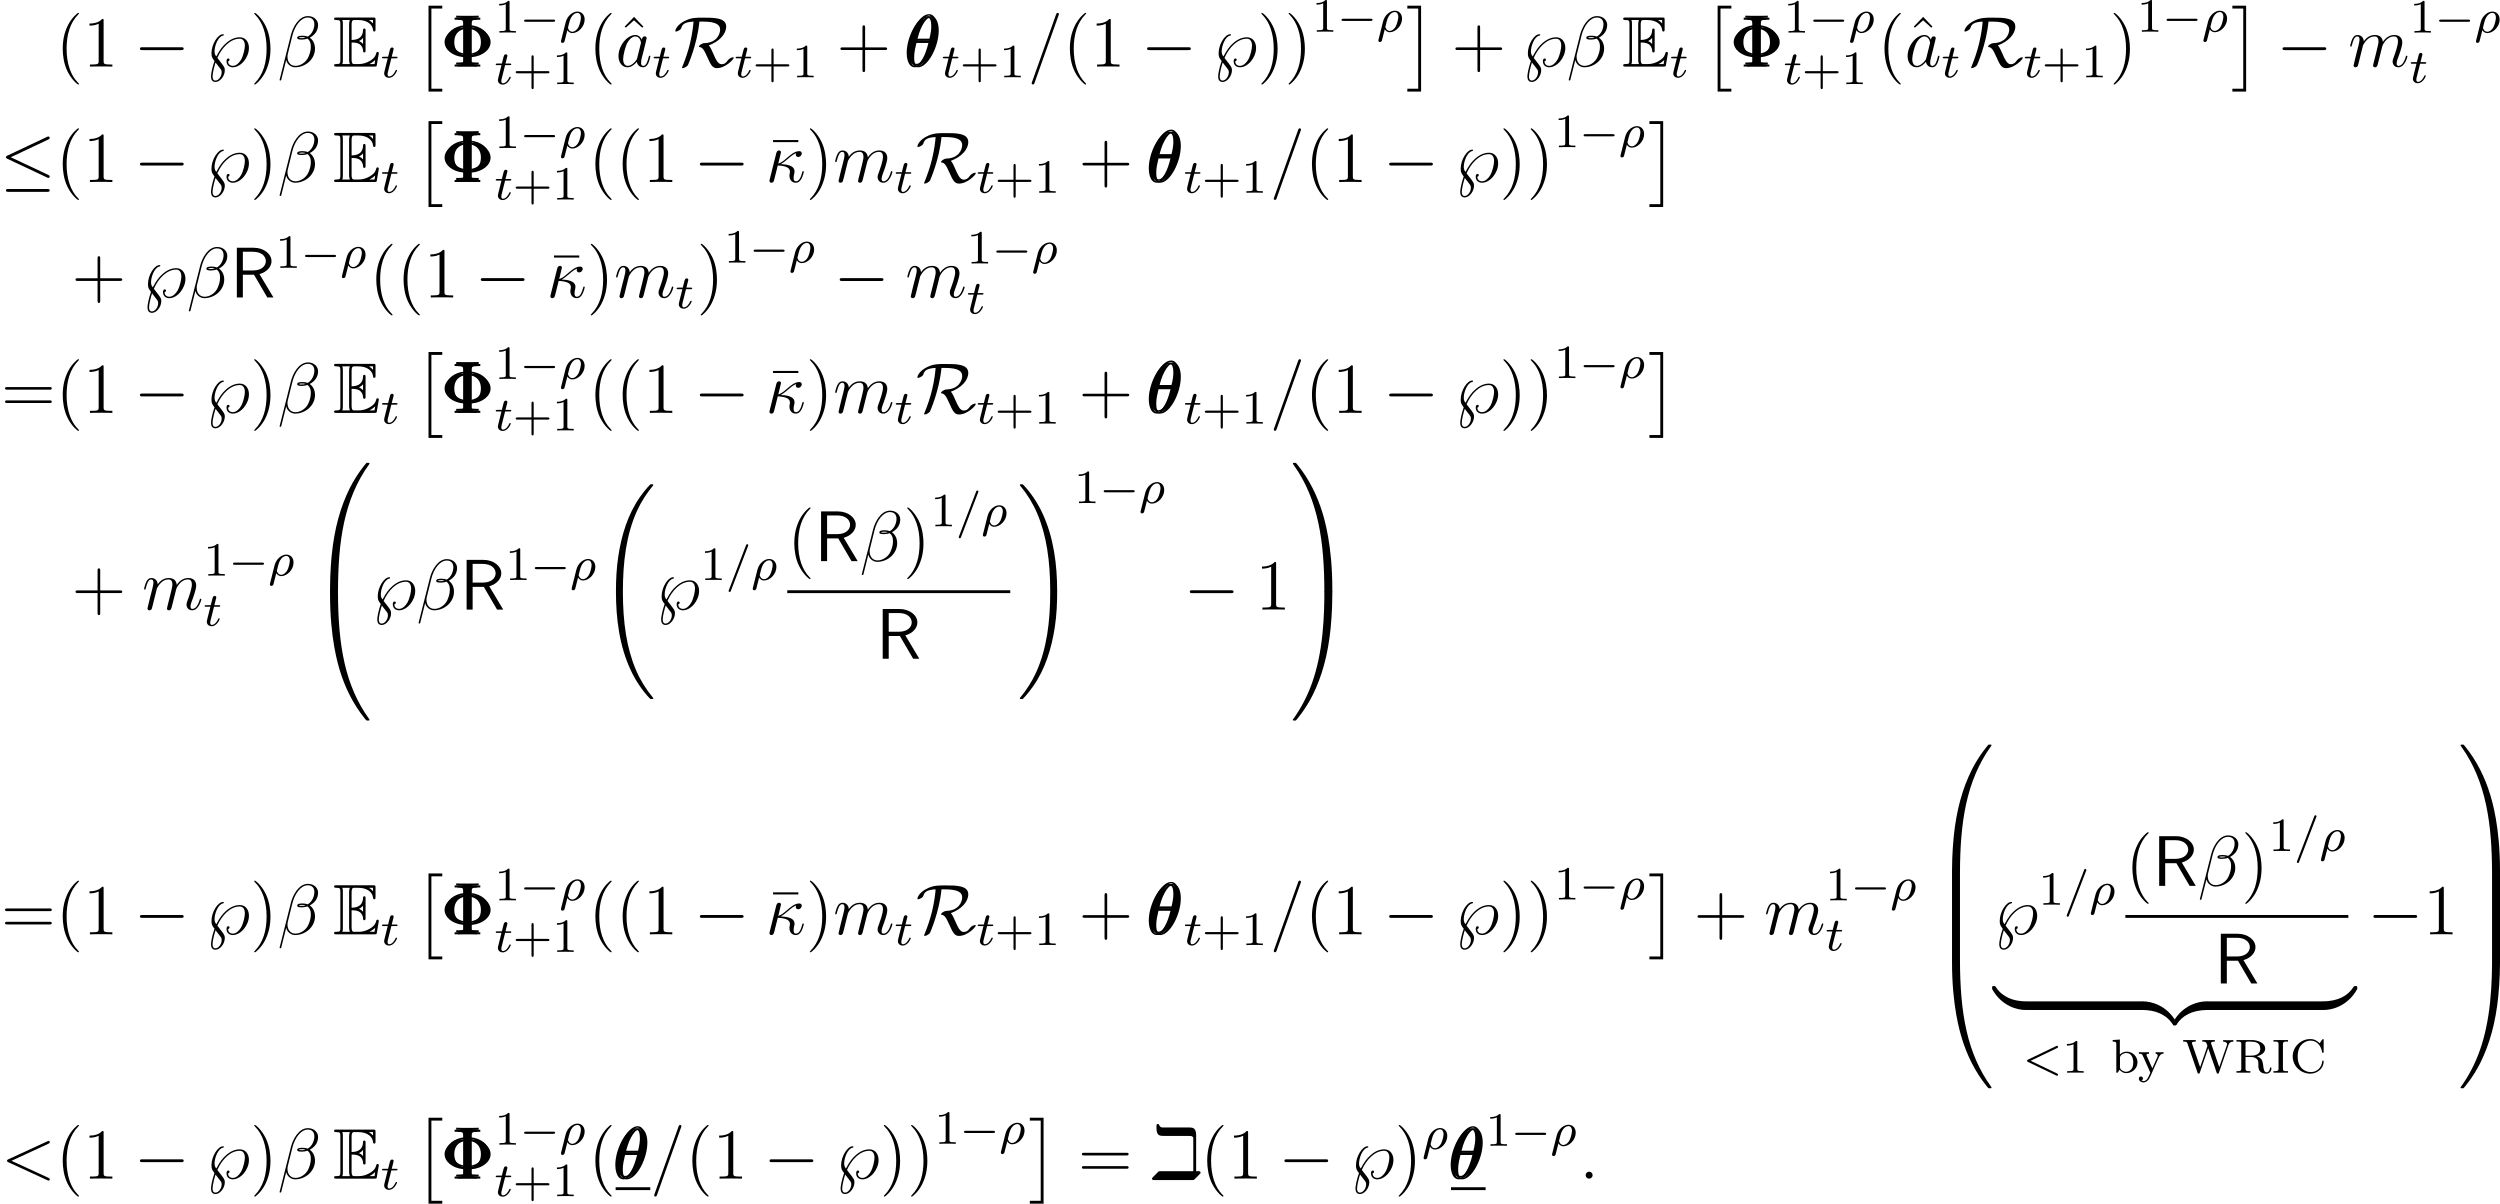 <?xml version='1.0' encoding='UTF-8'?>
<!-- This file was generated by dvisvgm 2.9.1 -->
<svg version='1.1' xmlns='http://www.w3.org/2000/svg' xmlns:xlink='http://www.w3.org/1999/xlink' width='417.237pt' height='200.881pt' viewBox='13.735 284.467 417.237 200.881'>
<defs>
<path id='g31-0' d='M5.571-1.809C5.699-1.809 5.874-1.809 5.874-1.993S5.699-2.176 5.571-2.176H1.004C.877-2.176 .701-2.176 .701-1.993S.877-1.809 1.004-1.809H5.571Z'/>
<path id='g29-2' d='M2.415 13.856H4.71V13.378H2.893V0H4.71V-.478H2.415V13.856Z'/>
<path id='g29-3' d='M2.558 13.856V-.478H.263V0H2.08V13.378H.263V13.856H2.558Z'/>
<path id='g29-32' d='M9.05 35.256C9.05 35.22 9.05 35.196 8.978 35.112C7.831 33.726 6.874 32.195 6.169 30.533C4.603 26.875 3.981 22.595 3.981 17.455C3.981 12.362 4.567 7.89 6.336 3.969C7.03 2.451 7.938 1.04 9.002-.251C9.026-.287 9.05-.311 9.05-.359C9.05-.478 8.966-.478 8.787-.478S8.584-.478 8.56-.454C8.548-.442 7.807 .275 6.874 1.59C4.794 4.531 3.742 8.046 3.204 11.608C2.917 13.533 2.821 15.494 2.821 17.443C2.821 21.914 3.383 26.481 5.296 30.569C6.145 32.387 7.281 34.024 8.464 35.268C8.572 35.363 8.584 35.375 8.787 35.375C8.966 35.375 9.05 35.375 9.05 35.256Z'/>
<path id='g29-33' d='M6.635 17.455C6.635 12.983 6.073 8.416 4.16 4.328C3.312 2.511 2.176 .873 .992-.371C.885-.466 .873-.478 .669-.478C.502-.478 .406-.478 .406-.359C.406-.311 .454-.251 .478-.215C1.626 1.172 2.582 2.702 3.288 4.364C4.854 8.022 5.475 12.302 5.475 17.443C5.475 22.535 4.89 27.007 3.12 30.928C2.427 32.446 1.518 33.857 .454 35.148C.442 35.172 .406 35.22 .406 35.256C.406 35.375 .502 35.375 .669 35.375C.849 35.375 .873 35.375 .897 35.351C.909 35.339 1.65 34.622 2.582 33.307C4.663 30.366 5.715 26.851 6.253 23.289C6.539 21.364 6.635 19.403 6.635 17.455Z'/>
<path id='g29-48' d='M4.471 21.161C4.734 21.161 4.806 21.161 4.806 20.993C4.83 12.613 5.798 5.655 9.983-.191C10.066-.299 10.066-.323 10.066-.347C10.066-.466 9.983-.466 9.791-.466S9.576-.466 9.552-.442C9.504-.406 7.986 1.339 6.779 3.742C5.2 6.898 4.208 10.521 3.766 14.872C3.73 15.243 3.479 17.73 3.479 20.563V21.029C3.491 21.161 3.563 21.161 3.814 21.161H4.471Z'/>
<path id='g29-49' d='M6.97 20.563C6.97 13.258 5.667 8.978 5.296 7.771C4.483 5.117 3.156 2.319 1.16-.143C.98-.359 .933-.418 .885-.442C.861-.454 .849-.466 .658-.466C.478-.466 .383-.466 .383-.347C.383-.323 .383-.299 .538-.084C4.698 5.727 5.631 12.9 5.643 20.993C5.643 21.161 5.715 21.161 5.978 21.161H6.635C6.886 21.161 6.958 21.161 6.97 21.029V20.563Z'/>
<path id='g29-64' d='M3.814-.598C3.563-.598 3.491-.598 3.479-.466V0C3.479 7.305 4.782 11.585 5.153 12.792C5.966 15.446 7.293 18.244 9.289 20.706C9.468 20.922 9.516 20.981 9.564 21.005C9.588 21.017 9.6 21.029 9.791 21.029S10.066 21.029 10.066 20.91C10.066 20.886 10.066 20.862 9.995 20.754C6.013 15.231 4.818 8.584 4.806-.43C4.806-.598 4.734-.598 4.471-.598H3.814Z'/>
<path id='g29-65' d='M6.97-.466C6.958-.598 6.886-.598 6.635-.598H5.978C5.715-.598 5.643-.598 5.643-.43C5.643 .801 5.631 3.646 5.32 6.623C4.674 12.804 3.084 17.084 .466 20.754C.383 20.862 .383 20.886 .383 20.91C.383 21.029 .478 21.029 .658 21.029C.849 21.029 .873 21.029 .897 21.005C.944 20.969 2.463 19.224 3.67 16.821C5.248 13.665 6.241 10.042 6.683 5.691C6.719 5.32 6.97 2.833 6.97 0V-.466Z'/>
<path id='g29-66' d='M4.806 .203C4.806-.108 4.794-.12 4.471-.12H3.814C3.491-.12 3.479-.108 3.479 .203V6.97C3.479 7.281 3.491 7.293 3.814 7.293H4.471C4.794 7.293 4.806 7.281 4.806 6.97V.203Z'/>
<path id='g29-67' d='M6.97 .203C6.97-.108 6.958-.12 6.635-.12H5.978C5.655-.12 5.643-.108 5.643 .203V6.97C5.643 7.281 5.655 7.293 5.978 7.293H6.635C6.958 7.293 6.97 7.281 6.97 6.97V.203Z'/>
<path id='g29-122' d='M5.499-1.1C5.499-1.423 5.499-1.435 5.248-1.435C4.029-1.435 1.339-.861-.287 2.056V2.248C-.287 2.546-.275 2.558 0 2.558C.227 2.558 .239 2.546 .299 2.463C1.279 .897 2.929 .048 5.356 0C5.499 0 5.499-.084 5.499-.335V-1.1Z'/>
<path id='g29-123' d='M5.667 2.056C4.041-.873 1.351-1.435 .132-1.435C-.12-1.435-.12-1.423-.12-1.1V-.335C-.12-.06-.12 0 .048 0C.777 .012 1.961 .108 3.037 .634C4.328 1.279 4.818 2.032 5.117 2.499C5.153 2.558 5.224 2.558 5.38 2.558C5.655 2.558 5.667 2.546 5.667 2.248V2.056Z'/>
<path id='g29-124' d='M5.499-1.1C5.499-1.375 5.499-1.435 5.332-1.435C4.603-1.447 3.419-1.542 2.343-2.068C1.052-2.714 .562-3.467 .263-3.933C.227-3.993 .155-3.993 0-3.993C-.275-3.993-.287-3.981-.287-3.682V-3.491C1.339-.562 4.029 0 5.248 0C5.499 0 5.499-.012 5.499-.335V-1.1Z'/>
<path id='g29-125' d='M5.667-3.682C5.667-3.981 5.655-3.993 5.38-3.993C5.153-3.993 5.141-3.981 5.081-3.897C4.101-2.331 2.451-1.482 .024-1.435C-.12-1.435-.12-1.351-.12-1.1V-.335C-.12-.012-.12 0 .132 0C1.351 0 4.041-.574 5.667-3.491V-3.682Z'/>
<path id='g34-26' d='M.295 1.283C.263 1.411 .263 1.451 .263 1.467C.263 1.666 .422 1.714 .518 1.714C.558 1.714 .741 1.706 .845 1.498C.885 1.411 1.044 .677 1.331-.414C1.427-.247 1.682 .08 2.168 .08C3.14 .08 4.216-.988 4.216-2.184C4.216-3.084 3.618-3.515 3.005-3.515C2.271-3.515 1.331-2.853 1.044-1.706L.295 1.283ZM2.16-.143C1.61-.143 1.435-.717 1.435-.829C1.435-.861 1.642-1.674 1.658-1.73C2.016-3.14 2.774-3.292 2.997-3.292C3.379-3.292 3.595-2.949 3.595-2.511C3.595-2.224 3.435-1.427 3.196-.94C2.965-.486 2.55-.143 2.16-.143Z'/>
<path id='g34-60' d='M5.707-4.113C5.802-4.16 5.874-4.208 5.874-4.312S5.794-4.495 5.691-4.495C5.667-4.495 5.651-4.495 5.547-4.439L.869-2.192C.773-2.144 .701-2.096 .701-1.993S.773-1.841 .869-1.793L5.547 .454C5.651 .51 5.667 .51 5.691 .51C5.794 .51 5.874 .43 5.874 .327S5.802 .175 5.707 .128L1.307-1.993L5.707-4.113Z'/>
<path id='g34-61' d='M3.706-5.643C3.754-5.754 3.754-5.77 3.754-5.794C3.754-5.898 3.674-5.978 3.571-5.978C3.443-5.978 3.411-5.882 3.379-5.802L.518 1.658C.47 1.769 .47 1.785 .47 1.809C.47 1.913 .55 1.993 .654 1.993C.781 1.993 .813 1.897 .845 1.817L3.706-5.643Z'/>
<path id='g34-116' d='M1.761-3.172H2.542C2.694-3.172 2.79-3.172 2.79-3.324C2.79-3.435 2.686-3.435 2.55-3.435H1.825L2.112-4.567C2.144-4.686 2.144-4.726 2.144-4.734C2.144-4.902 2.016-4.981 1.881-4.981C1.61-4.981 1.554-4.766 1.467-4.407L1.219-3.435H.454C.303-3.435 .199-3.435 .199-3.284C.199-3.172 .303-3.172 .438-3.172H1.156L.677-1.259C.63-1.06 .558-.781 .558-.669C.558-.191 .948 .08 1.371 .08C2.224 .08 2.71-1.044 2.71-1.14C2.71-1.227 2.638-1.243 2.59-1.243C2.503-1.243 2.495-1.211 2.439-1.092C2.279-.709 1.881-.143 1.395-.143C1.227-.143 1.132-.255 1.132-.518C1.132-.669 1.156-.757 1.18-.861L1.761-3.172Z'/>
<path id='g19-67' d='M4.989-4.918C4.511-5.324 4.129-5.619 3.403-5.619C1.865-5.619 .542-4.392 .47-2.845V-2.734C.47-1.076 1.857 .159 3.419 .159C4.503 .159 5.635-.654 5.635-1.865C5.635-1.977 5.595-2.032 5.507-2.032S5.388-1.977 5.388-1.889V-1.833C5.3-.901 4.559-.104 3.483-.104C2.837-.104 2.192-.43 1.801-.948C1.435-1.443 1.299-2.08 1.299-2.694C1.299-3.212 1.371-3.746 1.618-4.216C1.961-4.886 2.71-5.356 3.467-5.356C4.527-5.356 5.173-4.479 5.356-3.555C5.372-3.451 5.356-3.316 5.499-3.316C5.611-3.316 5.635-3.379 5.635-3.459V-5.475C5.635-5.539 5.627-5.619 5.539-5.619C5.38-5.619 4.997-4.933 4.989-4.918Z'/>
<path id='g19-73' d='M.311-5.452V-5.189C.422-5.189 .534-5.197 .638-5.197C.925-5.197 1.156-5.149 1.156-4.83V-.622C1.156-.311 .901-.263 .638-.263C.526-.263 .406-.271 .311-.271V-.008H2.734V-.271C2.63-.271 2.519-.263 2.415-.263C2.128-.263 1.889-.311 1.889-.63V-4.83C1.889-5.149 2.16-5.197 2.439-5.197C2.542-5.197 2.646-5.189 2.734-5.189V-5.452H.311Z'/>
<path id='g19-82' d='M.359-5.452V-5.189C.454-5.189 .558-5.197 .654-5.197C.933-5.197 1.164-5.157 1.164-4.846V-.622C1.164-.303 .901-.263 .63-.263C.534-.263 .446-.271 .359-.271V-.008H2.678V-.271C2.574-.271 2.479-.263 2.375-.263C2.104-.263 1.873-.311 1.873-.622V-2.622H2.798C3.22-2.622 3.626-2.511 3.873-2.152C4.017-1.937 4.017-1.698 4.017-1.443V-1.156C4.017-.59 4.176 .159 5.372 .159C5.85 .159 6.193-.255 6.193-.717C6.193-.789 6.185-.885 6.065-.885C5.93-.885 5.946-.725 5.93-.63C5.89-.351 5.691-.064 5.396-.064C4.981-.064 4.91-.59 4.854-.956C4.75-1.586 4.79-2.168 4.168-2.542C4.049-2.614 3.913-2.694 3.77-2.718C4.336-2.901 5.157-3.244 5.157-4.017C5.157-5.021 3.873-5.404 3.068-5.452H.359ZM1.873-2.845V-4.894C1.873-5.101 1.961-5.189 2.168-5.189H2.766C3.443-5.189 4.336-5.045 4.336-4.033C4.336-2.893 3.308-2.845 2.606-2.845H1.873Z'/>
<path id='g19-87' d='M.159-5.452V-5.189H.319C.486-5.189 .677-5.173 .773-5.069S.893-4.822 .94-4.694C1.474-3.18 1.977-1.658 2.511-.151C2.558-.024 2.574 .159 2.742 .159H2.766C2.925 .143 2.957-.056 2.997-.175C3.371-1.283 3.77-2.383 4.136-3.491C4.208-3.69 4.264-3.889 4.344-4.081C4.423-3.881 4.487-3.674 4.559-3.467L4.941-2.343C5.189-1.618 5.475-.909 5.691-.175C5.731-.056 5.762 .143 5.914 .159H5.978C6.113 .135 6.137-.032 6.177-.143C6.496-1.076 6.822-2 7.141-2.933C7.293-3.363 7.428-3.802 7.588-4.232C7.739-4.663 7.795-5.189 8.528-5.189V-5.452L8.145-5.428H7.38L6.83-5.452V-5.189C7.093-5.189 7.468-5.093 7.492-4.782V-4.766C7.492-4.647 7.428-4.519 7.388-4.407C6.966-3.252 6.599-2.088 6.185-.933C6.065-1.227 5.97-1.53 5.874-1.825C5.539-2.774 5.212-3.722 4.894-4.67C4.87-4.75 4.806-4.854 4.806-4.941C4.806-5.189 5.228-5.189 5.452-5.189V-5.452H3.355V-5.189H3.531C3.969-5.189 4.033-5.005 4.129-4.702L4.176-4.559C4.192-4.527 4.208-4.495 4.208-4.463C4.184-4.352 4.129-4.216 4.081-4.097C3.826-3.292 3.531-2.487 3.252-1.69C3.164-1.435 3.092-1.18 2.989-.933C2.845-1.259 2.758-1.618 2.638-1.953C2.295-2.917 1.993-3.897 1.634-4.854C1.626-4.886 1.61-4.918 1.61-4.949C1.61-5.189 2.032-5.189 2.264-5.189V-5.452H.159Z'/>
<path id='g19-98' d='M.271-5.452V-5.189H.399C.638-5.189 .877-5.165 .877-4.79V-.008L1.116-.016L1.411-.494C1.714-.151 2.064 .072 2.534 .072C3.507 .072 4.415-.693 4.415-1.722C4.415-2.654 3.65-3.515 2.622-3.515C2.176-3.515 1.777-3.347 1.467-3.037V-5.539L.271-5.452ZM3.698-1.554C3.674-1.211 3.618-.869 3.395-.59C3.164-.319 2.829-.151 2.487-.151C2.136-.151 1.49-.462 1.49-.917V-2.192C1.49-2.287 1.482-2.391 1.482-2.487C1.482-2.949 2.096-3.292 2.566-3.292C3.459-3.292 3.706-2.367 3.706-1.714C3.706-1.658 3.706-1.61 3.698-1.554Z'/>
<path id='g19-121' d='M.175-3.435V-3.172H.295C.566-3.172 .709-3.116 .837-2.829L1.02-2.423C1.339-1.698 1.666-.972 1.985-.247L2.056-.096C2.072-.072 2.08-.048 2.08-.016V.008C2.072 .056 2.04 .112 2.016 .159L1.897 .438C1.714 .845 1.474 1.395 .94 1.395C.821 1.395 .709 1.347 .606 1.299C.733 1.243 .853 1.164 .853 .956C.853 .757 .693 .622 .51 .622C.311 .622 .167 .781 .167 .964C.167 1.395 .59 1.618 .933 1.618C1.562 1.618 1.913 1.036 2.136 .518L2.351 .024C2.726-.805 3.076-1.65 3.467-2.471C3.602-2.79 3.77-3.172 4.288-3.172V-3.435L3.961-3.411H3.379L2.973-3.435V-3.172C3.204-3.172 3.316-3.005 3.316-2.845C3.316-2.694 3.22-2.542 3.164-2.407L2.598-1.14C2.534-1.004 2.479-.869 2.415-.733C2.343-.925 2.248-1.116 2.16-1.307L1.506-2.782C1.482-2.845 1.451-2.901 1.451-2.965V-3.005C1.474-3.172 1.722-3.172 1.865-3.172V-3.435L1.355-3.411H.598L.175-3.435Z'/>
<path id='g35-12' d='M6.767-6.958C6.767-7.675 6.157-8.428 5.069-8.428C3.527-8.428 2.546-6.539 2.236-5.296L.347 2.2C.323 2.295 .395 2.319 .454 2.319C.538 2.319 .598 2.307 .61 2.248L1.447-1.1C1.566-.43 2.224 .12 2.929 .12C4.639 .12 6.253-1.219 6.253-3.001C6.253-3.455 6.145-3.909 5.894-4.292C5.75-4.519 5.571-4.686 5.38-4.83C6.241-5.284 6.767-6.013 6.767-6.958ZM4.686-4.842C4.495-4.77 4.304-4.746 4.077-4.746C3.909-4.746 3.754-4.734 3.539-4.806C3.658-4.89 3.838-4.914 4.089-4.914C4.304-4.914 4.519-4.89 4.686-4.842ZM6.145-7.066C6.145-6.408 5.822-5.452 5.045-5.009C4.818-5.093 4.507-5.153 4.244-5.153C3.993-5.153 3.276-5.177 3.276-4.794C3.276-4.471 3.933-4.507 4.136-4.507C4.447-4.507 4.722-4.579 5.009-4.663C5.392-4.352 5.559-3.945 5.559-3.347C5.559-2.654 5.368-2.092 5.141-1.578C4.746-.693 3.814-.12 2.989-.12C2.116-.12 1.662-.813 1.662-1.626C1.662-1.733 1.662-1.889 1.71-2.068L2.487-5.212C2.881-6.779 3.885-8.189 5.045-8.189C5.906-8.189 6.145-7.592 6.145-7.066Z'/>
<path id='g35-18' d='M5.296-6.013C5.296-7.233 4.914-8.416 3.933-8.416C2.26-8.416 .478-4.914 .478-2.283C.478-1.733 .598 .12 1.853 .12C3.479 .12 5.296-3.3 5.296-6.013ZM1.674-4.328C1.853-5.033 2.104-6.037 2.582-6.886C2.977-7.603 3.395-8.177 3.921-8.177C4.316-8.177 4.579-7.843 4.579-6.695C4.579-6.265 4.543-5.667 4.196-4.328H1.674ZM4.113-3.969C3.814-2.798 3.563-2.044 3.132-1.291C2.786-.681 2.367-.12 1.865-.12C1.494-.12 1.196-.406 1.196-1.59C1.196-2.367 1.387-3.18 1.578-3.969H4.113Z'/>
<path id='g35-20' d='M2.546-2.989C2.941-3.204 3.383-3.575 3.682-3.826C4.4-4.447 4.663-4.639 5.117-4.818C5.069-4.746 5.057-4.651 5.057-4.567C5.057-4.244 5.332-4.184 5.452-4.184C5.834-4.184 6.049-4.543 6.049-4.77C6.049-4.842 6.025-5.153 5.607-5.153C4.89-5.153 4.184-4.543 3.658-4.101C2.965-3.491 2.618-3.228 2.128-3.072L2.582-4.973C2.582-5.165 2.427-5.272 2.271-5.272C2.164-5.272 1.901-5.236 1.805-4.854L.693-.418C.658-.275 .658-.251 .658-.179C.658-.012 .789 .12 .968 .12C1.327 .12 1.399-.191 1.459-.442C1.53-.693 2.02-2.69 2.044-2.762C3.563-2.69 4.077-2.307 4.077-1.722C4.077-1.638 4.077-1.602 4.041-1.47C3.993-1.243 3.993-1.112 3.993-1.04C3.993-.323 4.459 .12 5.045 .12C5.535 .12 5.81-.227 5.99-.538C6.241-1.004 6.396-1.662 6.396-1.71C6.396-1.769 6.348-1.817 6.276-1.817C6.169-1.817 6.157-1.769 6.109-1.578C5.954-1.004 5.691-.12 5.081-.12C4.818-.12 4.686-.275 4.686-.693C4.686-.921 4.734-1.184 4.782-1.363C4.806-1.482 4.842-1.626 4.842-1.757C4.842-2.845 3.335-2.953 2.546-2.989Z'/>
<path id='g35-58' d='M2.2-.574C2.2-.921 1.913-1.16 1.626-1.16C1.279-1.16 1.04-.873 1.04-.586C1.04-.239 1.327 0 1.614 0C1.961 0 2.2-.287 2.2-.574Z'/>
<path id='g35-60' d='M7.878-5.822C8.094-5.918 8.118-6.001 8.118-6.073C8.118-6.205 8.022-6.3 7.89-6.3C7.867-6.3 7.855-6.288 7.687-6.217L1.219-3.24C1.004-3.144 .98-3.061 .98-2.989C.98-2.905 .992-2.833 1.219-2.726L7.687 .251C7.843 .323 7.867 .335 7.89 .335C8.022 .335 8.118 .239 8.118 .108C8.118 .036 8.094-.048 7.878-.143L1.722-2.977L7.878-5.822Z'/>
<path id='g35-61' d='M5.129-8.524C5.129-8.536 5.2-8.715 5.2-8.739C5.2-8.883 5.081-8.966 4.985-8.966C4.926-8.966 4.818-8.966 4.722-8.703L.717 2.546C.717 2.558 .646 2.738 .646 2.762C.646 2.905 .765 2.989 .861 2.989C.933 2.989 1.04 2.977 1.124 2.726L5.129-8.524Z'/>
<path id='g35-97' d='M3.599-1.423C3.539-1.219 3.539-1.196 3.371-.968C3.108-.634 2.582-.12 2.02-.12C1.53-.12 1.255-.562 1.255-1.267C1.255-1.925 1.626-3.264 1.853-3.766C2.26-4.603 2.821-5.033 3.288-5.033C4.077-5.033 4.232-4.053 4.232-3.957C4.232-3.945 4.196-3.79 4.184-3.766L3.599-1.423ZM4.364-4.483C4.232-4.794 3.909-5.272 3.288-5.272C1.937-5.272 .478-3.527 .478-1.757C.478-.574 1.172 .12 1.985 .12C2.642 .12 3.204-.395 3.539-.789C3.658-.084 4.22 .12 4.579 .12S5.224-.096 5.44-.526C5.631-.933 5.798-1.662 5.798-1.71C5.798-1.769 5.75-1.817 5.679-1.817C5.571-1.817 5.559-1.757 5.511-1.578C5.332-.873 5.105-.12 4.615-.12C4.268-.12 4.244-.43 4.244-.669C4.244-.944 4.28-1.076 4.388-1.542C4.471-1.841 4.531-2.104 4.627-2.451C5.069-4.244 5.177-4.674 5.177-4.746C5.177-4.914 5.045-5.045 4.866-5.045C4.483-5.045 4.388-4.627 4.364-4.483Z'/>
<path id='g35-109' d='M2.463-3.503C2.487-3.575 2.786-4.172 3.228-4.555C3.539-4.842 3.945-5.033 4.411-5.033C4.89-5.033 5.057-4.674 5.057-4.196C5.057-4.125 5.057-3.885 4.914-3.324L4.615-2.092C4.519-1.733 4.292-.849 4.268-.717C4.22-.538 4.148-.227 4.148-.179C4.148-.012 4.28 .12 4.459 .12C4.818 .12 4.878-.155 4.985-.586L5.703-3.443C5.727-3.539 6.348-5.033 7.663-5.033C8.141-5.033 8.309-4.674 8.309-4.196C8.309-3.527 7.843-2.224 7.58-1.506C7.472-1.219 7.412-1.064 7.412-.849C7.412-.311 7.783 .12 8.357 .12C9.468 .12 9.887-1.638 9.887-1.71C9.887-1.769 9.839-1.817 9.767-1.817C9.66-1.817 9.648-1.781 9.588-1.578C9.313-.622 8.871-.12 8.393-.12C8.273-.12 8.082-.132 8.082-.514C8.082-.825 8.225-1.207 8.273-1.339C8.488-1.913 9.026-3.324 9.026-4.017C9.026-4.734 8.608-5.272 7.699-5.272C6.898-5.272 6.253-4.818 5.774-4.113C5.738-4.758 5.344-5.272 4.447-5.272C3.383-5.272 2.821-4.519 2.606-4.22C2.57-4.902 2.08-5.272 1.554-5.272C1.207-5.272 .933-5.105 .705-4.651C.49-4.22 .323-3.491 .323-3.443S.371-3.335 .454-3.335C.55-3.335 .562-3.347 .634-3.622C.813-4.328 1.04-5.033 1.518-5.033C1.793-5.033 1.889-4.842 1.889-4.483C1.889-4.22 1.769-3.754 1.686-3.383L1.351-2.092C1.303-1.865 1.172-1.327 1.112-1.112C1.028-.801 .897-.239 .897-.179C.897-.012 1.028 .12 1.207 .12C1.351 .12 1.518 .048 1.614-.132C1.638-.191 1.745-.61 1.805-.849L2.068-1.925L2.463-3.503Z'/>
<path id='g35-125' d='M1.961-1.447C2.702-3.144 4.101-4.651 5.691-4.651C6.288-4.651 6.551-4.148 6.551-3.491C6.551-2.977 6.312-1.865 5.93-1.172C5.631-.634 5.105-.12 4.543-.12C4.304-.12 3.754-.227 3.754-.885C3.921-.921 3.993-1.04 3.993-1.148C3.993-1.279 3.897-1.351 3.79-1.351C3.491-1.351 3.491-.98 3.491-.861C3.491-.203 4.005 .12 4.543 .12C5.858 .12 7.233-1.494 7.233-3.12C7.233-4.017 6.731-4.89 5.715-4.89C4.985-4.89 4.172-4.615 3.335-3.838C2.881-3.431 2.379-2.845 1.781-1.686C1.494-2.008 1.494-2.391 1.494-2.558C1.494-3.455 2.068-4.997 2.893-5.165C2.965-5.177 3.037-5.189 3.037-5.308C3.037-5.32 3.037-5.404 2.905-5.404C2.056-5.404 .98-3.754 .98-2.224C.98-1.602 1.112-1.423 1.482-.933C1.064 .263 .897 1.279 .897 1.65C.897 2.14 1.088 2.57 1.65 2.57C2.439 2.57 3.204 1.542 3.204 .622C3.204 .191 3.096 .048 2.69-.502C2.523-.705 2.116-1.231 1.961-1.447ZM1.662-.681L2.534 .454C2.666 .646 2.678 .789 2.678 .956C2.678 1.65 2.152 2.331 1.65 2.331C1.315 2.331 1.16 2.092 1.16 1.638C1.16 1.088 1.494-.203 1.662-.681Z'/>
<path id='g37-43' d='M3.475-1.809H5.818C5.93-1.809 6.105-1.809 6.105-1.993S5.93-2.176 5.818-2.176H3.475V-4.527C3.475-4.639 3.475-4.814 3.292-4.814S3.108-4.639 3.108-4.527V-2.176H.757C.646-2.176 .47-2.176 .47-1.993S.646-1.809 .757-1.809H3.108V.542C3.108 .654 3.108 .829 3.292 .829S3.475 .654 3.475 .542V-1.809Z'/>
<path id='g37-49' d='M2.503-5.077C2.503-5.292 2.487-5.3 2.271-5.3C1.945-4.981 1.522-4.79 .765-4.79V-4.527C.98-4.527 1.411-4.527 1.873-4.742V-.654C1.873-.359 1.849-.263 1.092-.263H.813V0C1.14-.024 1.825-.024 2.184-.024S3.236-.024 3.563 0V-.263H3.284C2.527-.263 2.503-.359 2.503-.654V-5.077Z'/>
<use id='g28-69' xlink:href='#g13-69' transform='scale(1.2)'/>
<use id='g28-105' xlink:href='#g13-105' transform='scale(1.2)'/>
<path id='g13-69' d='M2.58-3.347C2.829-3.347 3.308-3.347 3.656-3.138C4.134-2.829 4.174-2.291 4.174-2.232C4.184-2.092 4.184-1.963 4.354-1.963S4.523-2.102 4.523-2.281V-4.981C4.523-5.141 4.523-5.3 4.354-5.3S4.174-5.151 4.174-5.071C4.115-3.786 3.098-3.716 2.58-3.706V-5.808C2.58-6.476 2.77-6.476 3.009-6.476H3.487C4.832-6.476 5.499-5.788 5.559-5.101C5.569-5.021 5.579-4.872 5.738-4.872C5.908-4.872 5.908-5.031 5.908-5.2V-6.496C5.908-6.804 5.888-6.824 5.579-6.824H.478C.299-6.824 .139-6.824 .139-6.645C.139-6.476 .329-6.476 .408-6.476C.976-6.476 1.016-6.396 1.016-5.908V-.917C1.016-.448 .986-.349 .458-.349C.309-.349 .139-.349 .139-.179C.139 0 .299 0 .478 0H5.758C5.948 0 6.047 0 6.077-.139C6.087-.149 6.366-1.813 6.366-1.863C6.366-1.973 6.276-2.042 6.197-2.042C6.057-2.042 6.017-1.913 6.017-1.903C5.958-1.644 5.858-1.225 5.131-.797C4.613-.488 4.105-.349 3.557-.349H3.009C2.77-.349 2.58-.349 2.58-1.016V-3.347ZM5.559-6.476V-5.998C5.39-6.187 5.2-6.346 4.991-6.476H5.559ZM3.616-3.557C3.776-3.626 3.995-3.776 4.174-3.985V-3.148C3.935-3.417 3.626-3.547 3.616-3.547V-3.557ZM1.365-5.928C1.365-6.047 1.365-6.296 1.285-6.476H2.341C2.232-6.247 2.232-5.918 2.232-5.828V-.996C2.232-.638 2.301-.438 2.341-.349H1.285C1.365-.528 1.365-.777 1.365-.897V-5.928ZM5.071-.349V-.359C5.39-.518 5.659-.727 5.858-.907C5.848-.867 5.778-.428 5.768-.349H5.071Z'/>
<path id='g13-105' d='M6.077-6.017C6.077-6.964 5.699-7.113 5.171-7.113H1.514C1.305-7.113 1.066-7.113 .946-7.442C.927-7.492 .897-7.601 .757-7.601C.558-7.601 .558-7.482 .558-7.143C.558-5.938 .956-5.938 1.743-5.938H4.971C5.37-5.938 5.44-5.938 5.579-5.828C5.679-5.758 5.679-5.689 5.679-5.509V-1.036H1.146C.907-1.036 .897-1.036 .777-.927L.11-.249C-.05-.09-.06-.08-.06 0C-.06 .199 .12 .199 .289 .199H5.509C5.738 .199 5.748 .199 5.868 .08L6.545-.598C6.655-.697 6.695-.737 6.695-.837C6.695-.966 6.585-1.026 6.476-1.036H6.077V-6.017Z'/>
<path id='g6-82' d='M4.866-3.897C6.169-4.268 6.874-5.177 6.874-6.061C6.874-7.257 5.595-8.297 3.909-8.297H1.088V0H2.092V-3.79H3.957L6.169 0H7.197L4.866-3.897ZM2.092-4.507V-7.627H3.778C5.224-7.627 5.93-6.862 5.93-6.061C5.93-5.32 5.284-4.507 3.778-4.507H2.092Z'/>
<path id='g32-0' d='M7.878-2.75C8.082-2.75 8.297-2.75 8.297-2.989S8.082-3.228 7.878-3.228H1.411C1.207-3.228 .992-3.228 .992-2.989S1.207-2.75 1.411-2.75H7.878Z'/>
<path id='g32-20' d='M8.07-7.101C8.201-7.161 8.297-7.221 8.297-7.364C8.297-7.496 8.201-7.603 8.058-7.603C7.998-7.603 7.89-7.556 7.843-7.532L1.231-4.411C1.028-4.316 .992-4.232 .992-4.136C.992-4.029 1.064-3.945 1.231-3.873L7.843-.765C7.998-.681 8.022-.681 8.058-.681C8.189-.681 8.297-.789 8.297-.921C8.297-1.028 8.249-1.1 8.046-1.196L1.793-4.136L8.07-7.101ZM7.878 1.638C8.082 1.638 8.297 1.638 8.297 1.399S8.046 1.16 7.867 1.16H1.423C1.243 1.16 .992 1.16 .992 1.399S1.207 1.638 1.411 1.638H7.878Z'/>
<path id='g32-82' d='M4.842-7.508C7.137-7.508 7.735-6.946 7.735-6.157C7.735-5.428 7.161-3.993 5.189-3.921C4.603-3.897 4.196-3.479 4.196-3.347C4.196-3.276 4.244-3.276 4.256-3.276C4.758-3.192 4.997-2.953 5.619-1.542C6.169-.287 6.48 .263 7.185 .263C8.632 .263 10.006-1.207 10.006-1.47C10.006-1.554 9.911-1.554 9.875-1.554C9.732-1.554 9.265-1.387 9.014-1.04C8.823-.765 8.56-.395 7.974-.395C7.364-.395 6.994-1.243 6.587-2.176C6.336-2.774 6.121-3.216 5.846-3.539C7.58-4.172 8.751-5.428 8.751-6.671C8.751-8.165 6.743-8.165 4.937-8.165C3.742-8.165 3.072-8.165 2.068-7.735C.466-7.03 .251-6.037 .251-5.942C.251-5.87 .299-5.846 .371-5.846C.562-5.846 .837-6.013 .933-6.073C1.184-6.241 1.219-6.312 1.291-6.539C1.459-7.018 1.793-7.436 3.3-7.508C3.24-6.779 3.132-5.667 2.726-3.921C2.403-2.582 1.961-1.267 1.435 .012C1.375 .143 1.375 .167 1.375 .179C1.375 .263 1.47 .263 1.494 .263C1.733 .263 2.236-.024 2.367-.251C2.391-.311 3.909-3.682 4.28-7.508H4.842Z'/>
<path id='g41-8' d='M4.651-1.578C6.468-1.733 7.795-2.845 7.795-4.077C7.795-5.356 6.432-6.432 4.651-6.587V-7.245C4.651-7.675 4.674-7.819 5.715-7.819H6.073V-8.165C5.75-8.141 4.591-8.141 4.196-8.141S2.642-8.141 2.319-8.165V-7.819H2.678C3.718-7.819 3.742-7.675 3.742-7.245V-6.575C1.889-6.408 .646-5.272 .646-4.089C.646-2.857 1.925-1.757 3.742-1.59V-.921C3.742-.49 3.718-.347 2.678-.347H2.319V0C2.642-.024 3.802-.024 4.196-.024S5.75-.024 6.073 0V-.347H5.715C4.674-.347 4.651-.49 4.651-.921V-1.578ZM3.742-1.841C2.439-2.008 1.733-2.774 1.733-4.077C1.733-5.392 2.427-6.157 3.742-6.324V-1.841ZM4.651-6.336C6.049-6.157 6.707-5.356 6.707-4.089C6.707-2.845 6.097-2.02 4.651-1.829V-6.336Z'/>
<path id='g41-22' d='M5.033-6.659V-7.006H.813V-6.659H5.033Z'/>
<path id='g41-40' d='M3.885 2.905C3.885 2.869 3.885 2.845 3.682 2.642C2.487 1.435 1.817-.538 1.817-2.977C1.817-5.296 2.379-7.293 3.766-8.703C3.885-8.811 3.885-8.835 3.885-8.871C3.885-8.942 3.826-8.966 3.778-8.966C3.622-8.966 2.642-8.106 2.056-6.934C1.447-5.727 1.172-4.447 1.172-2.977C1.172-1.913 1.339-.49 1.961 .789C2.666 2.224 3.646 3.001 3.778 3.001C3.826 3.001 3.885 2.977 3.885 2.905Z'/>
<path id='g41-41' d='M3.371-2.977C3.371-3.885 3.252-5.368 2.582-6.755C1.877-8.189 .897-8.966 .765-8.966C.717-8.966 .658-8.942 .658-8.871C.658-8.835 .658-8.811 .861-8.608C2.056-7.4 2.726-5.428 2.726-2.989C2.726-.669 2.164 1.327 .777 2.738C.658 2.845 .658 2.869 .658 2.905C.658 2.977 .717 3.001 .765 3.001C.921 3.001 1.901 2.14 2.487 .968C3.096-.251 3.371-1.542 3.371-2.977Z'/>
<path id='g41-43' d='M4.77-2.762H8.07C8.237-2.762 8.452-2.762 8.452-2.977C8.452-3.204 8.249-3.204 8.07-3.204H4.77V-6.504C4.77-6.671 4.77-6.886 4.555-6.886C4.328-6.886 4.328-6.683 4.328-6.504V-3.204H1.028C.861-3.204 .646-3.204 .646-2.989C.646-2.762 .849-2.762 1.028-2.762H4.328V.538C4.328 .705 4.328 .921 4.543 .921C4.77 .921 4.77 .717 4.77 .538V-2.762Z'/>
<path id='g41-49' d='M3.443-7.663C3.443-7.938 3.443-7.95 3.204-7.95C2.917-7.627 2.319-7.185 1.088-7.185V-6.838C1.363-6.838 1.961-6.838 2.618-7.149V-.921C2.618-.49 2.582-.347 1.53-.347H1.16V0C1.482-.024 2.642-.024 3.037-.024S4.579-.024 4.902 0V-.347H4.531C3.479-.347 3.443-.49 3.443-.921V-7.663Z'/>
<path id='g41-61' d='M8.07-3.873C8.237-3.873 8.452-3.873 8.452-4.089C8.452-4.316 8.249-4.316 8.07-4.316H1.028C.861-4.316 .646-4.316 .646-4.101C.646-3.873 .849-3.873 1.028-3.873H8.07ZM8.07-1.65C8.237-1.65 8.452-1.65 8.452-1.865C8.452-2.092 8.249-2.092 8.07-2.092H1.028C.861-2.092 .646-2.092 .646-1.877C.646-1.65 .849-1.65 1.028-1.65H8.07Z'/>
<path id='g41-94' d='M2.929-8.297L1.363-6.671L1.554-6.492L2.917-7.723L4.292-6.492L4.483-6.671L2.929-8.297Z'/>
</defs>
<g id='page1'>
<use x='23.033' y='295.579' xlink:href='#g41-40'/>
<use x='27.585' y='295.579' xlink:href='#g41-49'/>
<use x='36.095' y='295.579' xlink:href='#g32-0'/>
<use x='48.05' y='295.579' xlink:href='#g35-125'/>
<use x='55.503' y='295.579' xlink:href='#g41-41'/>
<use x='60.055' y='295.579' xlink:href='#g35-12'/>
<use x='69.319' y='295.579' xlink:href='#g28-69'/>
<use x='77.289' y='297.372' xlink:href='#g34-116'/>
<use x='82.838' y='285.895' xlink:href='#g29-2'/>
<use x='87.288' y='295.579' xlink:href='#g41-8'/>
<use x='87.553' y='295.247' xlink:href='#g41-8'/>
<use x='87.819' y='295.579' xlink:href='#g41-8'/>
<use x='96.273' y='289.911' xlink:href='#g37-49'/>
<use x='100.507' y='289.911' xlink:href='#g31-0'/>
<use x='107.094' y='289.911' xlink:href='#g34-26'/>
<use x='96.273' y='298.51' xlink:href='#g34-116'/>
<use x='99.331' y='298.51' xlink:href='#g37-43'/>
<use x='105.918' y='298.51' xlink:href='#g37-49'/>
<use x='111.929' y='295.579' xlink:href='#g41-40'/>
<use x='116.627' y='295.579' xlink:href='#g41-94'/>
<use x='116.481' y='295.579' xlink:href='#g35-97'/>
<use x='122.626' y='297.372' xlink:href='#g34-116'/>
<use x='126.182' y='295.579' xlink:href='#g32-82'/>
<use x='136.314' y='297.372' xlink:href='#g34-116'/>
<use x='139.372' y='297.372' xlink:href='#g37-43'/>
<use x='145.959' y='297.372' xlink:href='#g37-49'/>
<use x='153.348' y='295.579' xlink:href='#g41-43'/>
<use x='164.578' y='295.579' xlink:href='#g35-18'/>
<use x='164.843' y='295.247' xlink:href='#g35-18'/>
<use x='165.109' y='295.579' xlink:href='#g35-18'/>
<use x='170.889' y='297.372' xlink:href='#g34-116'/>
<use x='173.947' y='297.372' xlink:href='#g37-43'/>
<use x='180.534' y='297.372' xlink:href='#g37-49'/>
<use x='185.266' y='295.579' xlink:href='#g35-61'/>
<use x='191.119' y='295.579' xlink:href='#g41-40'/>
<use x='195.671' y='295.579' xlink:href='#g41-49'/>
<use x='204.181' y='295.579' xlink:href='#g32-0'/>
<use x='216.136' y='295.579' xlink:href='#g35-125'/>
<use x='223.589' y='295.579' xlink:href='#g41-41'/>
<use x='228.141' y='295.579' xlink:href='#g41-41'/>
<use x='232.693' y='289.767' xlink:href='#g37-49'/>
<use x='236.927' y='289.767' xlink:href='#g31-0'/>
<use x='243.514' y='289.767' xlink:href='#g34-26'/>
<use x='248.349' y='285.895' xlink:href='#g29-3'/>
<use x='255.987' y='295.579' xlink:href='#g41-43'/>
<use x='267.748' y='295.579' xlink:href='#g35-125'/>
<use x='275.201' y='295.579' xlink:href='#g35-12'/>
<use x='284.464' y='295.579' xlink:href='#g28-69'/>
<use x='292.434' y='297.372' xlink:href='#g34-116'/>
<use x='297.983' y='285.895' xlink:href='#g29-2'/>
<use x='302.433' y='295.579' xlink:href='#g41-8'/>
<use x='302.699' y='295.247' xlink:href='#g41-8'/>
<use x='302.964' y='295.579' xlink:href='#g41-8'/>
<use x='311.419' y='289.911' xlink:href='#g37-49'/>
<use x='315.653' y='289.911' xlink:href='#g31-0'/>
<use x='322.239' y='289.911' xlink:href='#g34-26'/>
<use x='311.419' y='298.51' xlink:href='#g34-116'/>
<use x='314.477' y='298.51' xlink:href='#g37-43'/>
<use x='321.063' y='298.51' xlink:href='#g37-49'/>
<use x='327.074' y='295.579' xlink:href='#g41-40'/>
<use x='331.772' y='295.579' xlink:href='#g41-94'/>
<use x='331.626' y='295.579' xlink:href='#g35-97'/>
<use x='337.771' y='297.372' xlink:href='#g34-116'/>
<use x='341.328' y='295.579' xlink:href='#g32-82'/>
<use x='351.46' y='297.372' xlink:href='#g34-116'/>
<use x='354.518' y='297.372' xlink:href='#g37-43'/>
<use x='361.104' y='297.372' xlink:href='#g37-49'/>
<use x='365.836' y='295.579' xlink:href='#g41-41'/>
<use x='370.389' y='289.767' xlink:href='#g37-49'/>
<use x='374.623' y='289.767' xlink:href='#g31-0'/>
<use x='381.209' y='289.767' xlink:href='#g34-26'/>
<use x='386.044' y='285.895' xlink:href='#g29-3'/>
<use x='393.682' y='295.579' xlink:href='#g32-0'/>
<use x='405.637' y='295.579' xlink:href='#g35-109'/>
<use x='415.877' y='289.911' xlink:href='#g37-49'/>
<use x='420.111' y='289.911' xlink:href='#g31-0'/>
<use x='426.697' y='289.911' xlink:href='#g34-26'/>
<use x='415.877' y='298.276' xlink:href='#g34-116'/>
<use x='13.735' y='314.846' xlink:href='#g32-20'/>
<use x='23.033' y='314.846' xlink:href='#g41-40'/>
<use x='27.585' y='314.846' xlink:href='#g41-49'/>
<use x='36.095' y='314.846' xlink:href='#g32-0'/>
<use x='48.05' y='314.846' xlink:href='#g35-125'/>
<use x='55.503' y='314.846' xlink:href='#g41-41'/>
<use x='60.055' y='314.846' xlink:href='#g35-12'/>
<use x='69.319' y='314.846' xlink:href='#g28-69'/>
<use x='77.289' y='316.639' xlink:href='#g34-116'/>
<use x='82.838' y='305.162' xlink:href='#g29-2'/>
<use x='87.288' y='314.846' xlink:href='#g41-8'/>
<use x='87.553' y='314.514' xlink:href='#g41-8'/>
<use x='87.819' y='314.846' xlink:href='#g41-8'/>
<use x='96.273' y='309.178' xlink:href='#g37-49'/>
<use x='100.507' y='309.178' xlink:href='#g31-0'/>
<use x='107.094' y='309.178' xlink:href='#g34-26'/>
<use x='96.273' y='317.777' xlink:href='#g34-116'/>
<use x='99.331' y='317.777' xlink:href='#g37-43'/>
<use x='105.918' y='317.777' xlink:href='#g37-49'/>
<use x='111.929' y='314.846' xlink:href='#g41-40'/>
<use x='116.481' y='314.846' xlink:href='#g41-40'/>
<use x='121.033' y='314.846' xlink:href='#g41-49'/>
<use x='129.543' y='314.846' xlink:href='#g32-0'/>
<use x='141.941' y='314.846' xlink:href='#g41-22'/>
<use x='141.498' y='314.846' xlink:href='#g35-20'/>
<use x='148.237' y='314.846' xlink:href='#g41-41'/>
<use x='152.789' y='314.846' xlink:href='#g35-109'/>
<use x='163.028' y='316.639' xlink:href='#g34-116'/>
<use x='166.584' y='314.846' xlink:href='#g32-82'/>
<use x='176.716' y='316.639' xlink:href='#g34-116'/>
<use x='179.774' y='316.639' xlink:href='#g37-43'/>
<use x='186.361' y='316.639' xlink:href='#g37-49'/>
<use x='193.75' y='314.846' xlink:href='#g41-43'/>
<use x='204.98' y='314.846' xlink:href='#g35-18'/>
<use x='205.246' y='314.514' xlink:href='#g35-18'/>
<use x='205.511' y='314.846' xlink:href='#g35-18'/>
<use x='211.292' y='316.639' xlink:href='#g34-116'/>
<use x='214.35' y='316.639' xlink:href='#g37-43'/>
<use x='220.936' y='316.639' xlink:href='#g37-49'/>
<use x='225.668' y='314.846' xlink:href='#g35-61'/>
<use x='231.521' y='314.846' xlink:href='#g41-40'/>
<use x='236.074' y='314.846' xlink:href='#g41-49'/>
<use x='244.583' y='314.846' xlink:href='#g32-0'/>
<use x='256.538' y='314.846' xlink:href='#g35-125'/>
<use x='263.991' y='314.846' xlink:href='#g41-41'/>
<use x='268.543' y='314.846' xlink:href='#g41-41'/>
<use x='273.096' y='309.034' xlink:href='#g37-49'/>
<use x='277.33' y='309.034' xlink:href='#g31-0'/>
<use x='283.916' y='309.034' xlink:href='#g34-26'/>
<use x='288.751' y='305.162' xlink:href='#g29-3'/>
<use x='25.69' y='334.112' xlink:href='#g41-43'/>
<use x='37.451' y='334.112' xlink:href='#g35-125'/>
<use x='44.904' y='334.112' xlink:href='#g35-12'/>
<use x='52.175' y='334.112' xlink:href='#g6-82'/>
<use x='59.709' y='329.176' xlink:href='#g37-49'/>
<use x='63.943' y='329.176' xlink:href='#g31-0'/>
<use x='70.53' y='329.176' xlink:href='#g34-26'/>
<use x='75.364' y='334.112' xlink:href='#g41-40'/>
<use x='79.917' y='334.112' xlink:href='#g41-40'/>
<use x='84.469' y='334.112' xlink:href='#g41-49'/>
<use x='92.979' y='334.112' xlink:href='#g32-0'/>
<use x='105.377' y='334.112' xlink:href='#g41-22'/>
<use x='104.934' y='334.112' xlink:href='#g35-20'/>
<use x='111.672' y='334.112' xlink:href='#g41-41'/>
<use x='116.225' y='334.112' xlink:href='#g35-109'/>
<use x='126.464' y='335.906' xlink:href='#g34-116'/>
<use x='130.02' y='334.112' xlink:href='#g41-41'/>
<use x='134.572' y='328.301' xlink:href='#g37-49'/>
<use x='138.807' y='328.301' xlink:href='#g31-0'/>
<use x='145.393' y='328.301' xlink:href='#g34-26'/>
<use x='152.884' y='334.112' xlink:href='#g32-0'/>
<use x='164.84' y='334.112' xlink:href='#g35-109'/>
<use x='175.079' y='328.445' xlink:href='#g37-49'/>
<use x='179.313' y='328.445' xlink:href='#g31-0'/>
<use x='185.9' y='328.445' xlink:href='#g34-26'/>
<use x='175.079' y='336.81' xlink:href='#g34-116'/>
<use x='13.928' y='353.379' xlink:href='#g41-61'/>
<use x='23.033' y='353.379' xlink:href='#g41-40'/>
<use x='27.585' y='353.379' xlink:href='#g41-49'/>
<use x='36.095' y='353.379' xlink:href='#g32-0'/>
<use x='48.05' y='353.379' xlink:href='#g35-125'/>
<use x='55.503' y='353.379' xlink:href='#g41-41'/>
<use x='60.055' y='353.379' xlink:href='#g35-12'/>
<use x='69.319' y='353.379' xlink:href='#g28-69'/>
<use x='77.289' y='355.172' xlink:href='#g34-116'/>
<use x='82.838' y='343.695' xlink:href='#g29-2'/>
<use x='87.288' y='353.379' xlink:href='#g41-8'/>
<use x='87.553' y='353.047' xlink:href='#g41-8'/>
<use x='87.819' y='353.379' xlink:href='#g41-8'/>
<use x='96.273' y='347.711' xlink:href='#g37-49'/>
<use x='100.507' y='347.711' xlink:href='#g31-0'/>
<use x='107.094' y='347.711' xlink:href='#g34-26'/>
<use x='96.273' y='356.31' xlink:href='#g34-116'/>
<use x='99.331' y='356.31' xlink:href='#g37-43'/>
<use x='105.918' y='356.31' xlink:href='#g37-49'/>
<use x='111.929' y='353.379' xlink:href='#g41-40'/>
<use x='116.481' y='353.379' xlink:href='#g41-40'/>
<use x='121.033' y='353.379' xlink:href='#g41-49'/>
<use x='129.543' y='353.379' xlink:href='#g32-0'/>
<use x='141.941' y='353.379' xlink:href='#g41-22'/>
<use x='141.498' y='353.379' xlink:href='#g35-20'/>
<use x='148.237' y='353.379' xlink:href='#g41-41'/>
<use x='152.789' y='353.379' xlink:href='#g35-109'/>
<use x='163.028' y='355.172' xlink:href='#g34-116'/>
<use x='166.584' y='353.379' xlink:href='#g32-82'/>
<use x='176.716' y='355.172' xlink:href='#g34-116'/>
<use x='179.774' y='355.172' xlink:href='#g37-43'/>
<use x='186.361' y='355.172' xlink:href='#g37-49'/>
<use x='193.75' y='353.379' xlink:href='#g41-43'/>
<use x='204.98' y='353.379' xlink:href='#g35-18'/>
<use x='205.246' y='353.047' xlink:href='#g35-18'/>
<use x='205.511' y='353.379' xlink:href='#g35-18'/>
<use x='211.292' y='355.172' xlink:href='#g34-116'/>
<use x='214.35' y='355.172' xlink:href='#g37-43'/>
<use x='220.936' y='355.172' xlink:href='#g37-49'/>
<use x='225.668' y='353.379' xlink:href='#g35-61'/>
<use x='231.521' y='353.379' xlink:href='#g41-40'/>
<use x='236.074' y='353.379' xlink:href='#g41-49'/>
<use x='244.583' y='353.379' xlink:href='#g32-0'/>
<use x='256.538' y='353.379' xlink:href='#g35-125'/>
<use x='263.991' y='353.379' xlink:href='#g41-41'/>
<use x='268.543' y='353.379' xlink:href='#g41-41'/>
<use x='273.096' y='347.568' xlink:href='#g37-49'/>
<use x='277.33' y='347.568' xlink:href='#g31-0'/>
<use x='283.916' y='347.568' xlink:href='#g34-26'/>
<use x='288.751' y='343.695' xlink:href='#g29-3'/>
<use x='25.69' y='386.206' xlink:href='#g41-43'/>
<use x='37.451' y='386.206' xlink:href='#g35-109'/>
<use x='47.69' y='380.539' xlink:href='#g37-49'/>
<use x='51.924' y='380.539' xlink:href='#g31-0'/>
<use x='58.511' y='380.539' xlink:href='#g34-26'/>
<use x='47.69' y='388.903' xlink:href='#g34-116'/>
<use x='65.338' y='362.176' xlink:href='#g29-48'/>
<use x='65.338' y='383.696' xlink:href='#g29-64'/>
<use x='75.799' y='386.206' xlink:href='#g35-125'/>
<use x='83.251' y='386.206' xlink:href='#g35-12'/>
<use x='90.523' y='386.206' xlink:href='#g6-82'/>
<use x='98.057' y='381.27' xlink:href='#g37-49'/>
<use x='102.291' y='381.27' xlink:href='#g31-0'/>
<use x='108.878' y='381.27' xlink:href='#g34-26'/>
<use x='113.712' y='365.763' xlink:href='#g29-32'/>
<use x='123.177' y='386.206' xlink:href='#g35-125'/>
<use x='130.629' y='381.27' xlink:href='#g37-49'/>
<use x='134.864' y='381.27' xlink:href='#g34-61'/>
<use x='139.098' y='381.27' xlink:href='#g34-26'/>
<use x='145.128' y='378.118' xlink:href='#g41-40'/>
<use x='149.68' y='378.118' xlink:href='#g6-82'/>
<use x='157.214' y='378.118' xlink:href='#g35-12'/>
<use x='164.486' y='378.118' xlink:href='#g41-41'/>
<use x='169.038' y='372.307' xlink:href='#g37-49'/>
<use x='173.272' y='372.307' xlink:href='#g34-61'/>
<use x='177.506' y='372.307' xlink:href='#g34-26'/>
<rect x='145.128' y='382.978' height='.478' width='37.213'/>
<use x='159.967' y='394.407' xlink:href='#g6-82'/>
<use x='183.537' y='365.763' xlink:href='#g29-33'/>
<use x='193.001' y='368.439' xlink:href='#g37-49'/>
<use x='197.235' y='368.439' xlink:href='#g31-0'/>
<use x='203.822' y='368.439' xlink:href='#g34-26'/>
<use x='211.313' y='386.206' xlink:href='#g32-0'/>
<use x='223.268' y='386.206' xlink:href='#g41-49'/>
<use x='229.121' y='362.176' xlink:href='#g29-49'/>
<use x='229.121' y='383.696' xlink:href='#g29-65'/>
<use x='13.928' y='440.403' xlink:href='#g41-61'/>
<use x='23.033' y='440.403' xlink:href='#g41-40'/>
<use x='27.585' y='440.403' xlink:href='#g41-49'/>
<use x='36.095' y='440.403' xlink:href='#g32-0'/>
<use x='48.05' y='440.403' xlink:href='#g35-125'/>
<use x='55.503' y='440.403' xlink:href='#g41-41'/>
<use x='60.055' y='440.403' xlink:href='#g35-12'/>
<use x='69.319' y='440.403' xlink:href='#g28-69'/>
<use x='77.289' y='442.197' xlink:href='#g34-116'/>
<use x='82.838' y='430.72' xlink:href='#g29-2'/>
<use x='87.288' y='440.403' xlink:href='#g41-8'/>
<use x='87.553' y='440.071' xlink:href='#g41-8'/>
<use x='87.819' y='440.403' xlink:href='#g41-8'/>
<use x='96.273' y='434.736' xlink:href='#g37-49'/>
<use x='100.507' y='434.736' xlink:href='#g31-0'/>
<use x='107.094' y='434.736' xlink:href='#g34-26'/>
<use x='96.273' y='443.335' xlink:href='#g34-116'/>
<use x='99.331' y='443.335' xlink:href='#g37-43'/>
<use x='105.918' y='443.335' xlink:href='#g37-49'/>
<use x='111.929' y='440.403' xlink:href='#g41-40'/>
<use x='116.481' y='440.403' xlink:href='#g41-40'/>
<use x='121.033' y='440.403' xlink:href='#g41-49'/>
<use x='129.543' y='440.403' xlink:href='#g32-0'/>
<use x='141.941' y='440.403' xlink:href='#g41-22'/>
<use x='141.498' y='440.403' xlink:href='#g35-20'/>
<use x='148.237' y='440.403' xlink:href='#g41-41'/>
<use x='152.789' y='440.403' xlink:href='#g35-109'/>
<use x='163.028' y='442.197' xlink:href='#g34-116'/>
<use x='166.584' y='440.403' xlink:href='#g32-82'/>
<use x='176.716' y='442.197' xlink:href='#g34-116'/>
<use x='179.774' y='442.197' xlink:href='#g37-43'/>
<use x='186.361' y='442.197' xlink:href='#g37-49'/>
<use x='193.75' y='440.403' xlink:href='#g41-43'/>
<use x='204.98' y='440.403' xlink:href='#g35-18'/>
<use x='205.246' y='440.071' xlink:href='#g35-18'/>
<use x='205.511' y='440.403' xlink:href='#g35-18'/>
<use x='211.292' y='442.197' xlink:href='#g34-116'/>
<use x='214.35' y='442.197' xlink:href='#g37-43'/>
<use x='220.936' y='442.197' xlink:href='#g37-49'/>
<use x='225.668' y='440.403' xlink:href='#g35-61'/>
<use x='231.521' y='440.403' xlink:href='#g41-40'/>
<use x='236.074' y='440.403' xlink:href='#g41-49'/>
<use x='244.583' y='440.403' xlink:href='#g32-0'/>
<use x='256.538' y='440.403' xlink:href='#g35-125'/>
<use x='263.991' y='440.403' xlink:href='#g41-41'/>
<use x='268.543' y='440.403' xlink:href='#g41-41'/>
<use x='273.096' y='434.592' xlink:href='#g37-49'/>
<use x='277.33' y='434.592' xlink:href='#g31-0'/>
<use x='283.916' y='434.592' xlink:href='#g34-26'/>
<use x='288.751' y='430.72' xlink:href='#g29-3'/>
<use x='296.389' y='440.403' xlink:href='#g41-43'/>
<use x='308.15' y='440.403' xlink:href='#g35-109'/>
<use x='318.39' y='434.736' xlink:href='#g37-49'/>
<use x='322.624' y='434.736' xlink:href='#g31-0'/>
<use x='329.21' y='434.736' xlink:href='#g34-26'/>
<use x='318.39' y='443.101' xlink:href='#g34-116'/>
<use x='336.038' y='409.2' xlink:href='#g29-48'/>
<use x='336.038' y='430.241' xlink:href='#g29-66'/>
<use x='336.038' y='437.415' xlink:href='#g29-66'/>
<use x='336.038' y='445.066' xlink:href='#g29-64'/>
<use x='346.498' y='440.403' xlink:href='#g35-125'/>
<use x='353.951' y='435.467' xlink:href='#g37-49'/>
<use x='358.185' y='435.467' xlink:href='#g34-61'/>
<use x='362.419' y='435.467' xlink:href='#g34-26'/>
<use x='368.449' y='432.316' xlink:href='#g41-40'/>
<use x='373.002' y='432.316' xlink:href='#g6-82'/>
<use x='380.536' y='432.316' xlink:href='#g35-12'/>
<use x='387.807' y='432.316' xlink:href='#g41-41'/>
<use x='392.359' y='426.504' xlink:href='#g37-49'/>
<use x='396.594' y='426.504' xlink:href='#g34-61'/>
<use x='400.828' y='426.504' xlink:href='#g34-26'/>
<rect x='368.449' y='437.176' height='.478' width='37.213'/>
<use x='383.289' y='448.604' xlink:href='#g6-82'/>
<use x='346.498' y='453.027' xlink:href='#g29-124'/>
<rect x='351.878' y='451.593' height='1.435' width='19.42'/>
<use x='371.298' y='453.027' xlink:href='#g29-123'/>
<use x='376.678' y='453.027' xlink:href='#g29-122'/>
<rect x='382.058' y='451.593' height='1.435' width='19.42'/>
<use x='401.478' y='453.027' xlink:href='#g29-125'/>
<use x='351.337' y='463.498' xlink:href='#g34-60'/>
<use x='357.924' y='463.498' xlink:href='#g37-49'/>
<use x='366.059' y='463.498' xlink:href='#g19-98'/>
<use x='370.527' y='463.498' xlink:href='#g19-121'/>
<use x='377.935' y='463.498' xlink:href='#g19-87'/>
<use x='386.628' y='463.498' xlink:href='#g19-82'/>
<use x='392.856' y='463.498' xlink:href='#g19-73'/>
<use x='395.905' y='463.498' xlink:href='#g19-67'/>
<use x='408.851' y='440.403' xlink:href='#g32-0'/>
<use x='418.149' y='440.403' xlink:href='#g41-49'/>
<use x='424.002' y='409.2' xlink:href='#g29-49'/>
<use x='424.002' y='430.241' xlink:href='#g29-67'/>
<use x='424.002' y='437.415' xlink:href='#g29-67'/>
<use x='424.002' y='445.066' xlink:href='#g29-65'/>
<use x='13.928' y='481.176' xlink:href='#g35-60'/>
<use x='23.033' y='481.176' xlink:href='#g41-40'/>
<use x='27.585' y='481.176' xlink:href='#g41-49'/>
<use x='36.095' y='481.176' xlink:href='#g32-0'/>
<use x='48.05' y='481.176' xlink:href='#g35-125'/>
<use x='55.503' y='481.176' xlink:href='#g41-41'/>
<use x='60.055' y='481.176' xlink:href='#g35-12'/>
<use x='69.319' y='481.176' xlink:href='#g28-69'/>
<use x='77.289' y='482.969' xlink:href='#g34-116'/>
<use x='82.838' y='471.492' xlink:href='#g29-2'/>
<use x='87.288' y='481.176' xlink:href='#g41-8'/>
<use x='87.553' y='480.844' xlink:href='#g41-8'/>
<use x='87.819' y='481.176' xlink:href='#g41-8'/>
<use x='96.273' y='475.508' xlink:href='#g37-49'/>
<use x='100.507' y='475.508' xlink:href='#g31-0'/>
<use x='107.094' y='475.508' xlink:href='#g34-26'/>
<use x='96.273' y='484.107' xlink:href='#g34-116'/>
<use x='99.331' y='484.107' xlink:href='#g37-43'/>
<use x='105.918' y='484.107' xlink:href='#g37-49'/>
<use x='111.929' y='481.176' xlink:href='#g41-40'/>
<use x='115.95' y='481.176' xlink:href='#g35-18'/>
<use x='116.215' y='480.844' xlink:href='#g35-18'/>
<use x='116.481' y='481.176' xlink:href='#g35-18'/>
<rect x='116.481' y='482.61' height='.478' width='5.78'/>
<use x='122.261' y='481.176' xlink:href='#g35-61'/>
<use x='128.114' y='481.176' xlink:href='#g41-40'/>
<use x='132.667' y='481.176' xlink:href='#g41-49'/>
<use x='141.176' y='481.176' xlink:href='#g32-0'/>
<use x='153.131' y='481.176' xlink:href='#g35-125'/>
<use x='160.584' y='481.176' xlink:href='#g41-41'/>
<use x='165.136' y='481.176' xlink:href='#g41-41'/>
<use x='169.689' y='475.364' xlink:href='#g37-49'/>
<use x='173.923' y='475.364' xlink:href='#g31-0'/>
<use x='180.509' y='475.364' xlink:href='#g34-26'/>
<use x='185.344' y='471.492' xlink:href='#g29-3'/>
<use x='193.646' y='481.176' xlink:href='#g41-61'/>
<use x='206.072' y='481.176' xlink:href='#g28-105'/>
<use x='214.042' y='481.176' xlink:href='#g41-40'/>
<use x='218.594' y='481.176' xlink:href='#g41-49'/>
<use x='227.104' y='481.176' xlink:href='#g32-0'/>
<use x='239.059' y='481.176' xlink:href='#g35-125'/>
<use x='246.511' y='481.176' xlink:href='#g41-41'/>
<use x='251.064' y='476.24' xlink:href='#g34-26'/>
<use x='255.367' y='481.176' xlink:href='#g35-18'/>
<use x='255.633' y='480.844' xlink:href='#g35-18'/>
<use x='255.898' y='481.176' xlink:href='#g35-18'/>
<rect x='255.898' y='482.61' height='.478' width='5.78'/>
<use x='261.679' y='475.696' xlink:href='#g37-49'/>
<use x='265.913' y='475.696' xlink:href='#g31-0'/>
<use x='272.499' y='475.696' xlink:href='#g34-26'/>
<use x='277.334' y='481.176' xlink:href='#g35-58'/>
</g>
</svg>